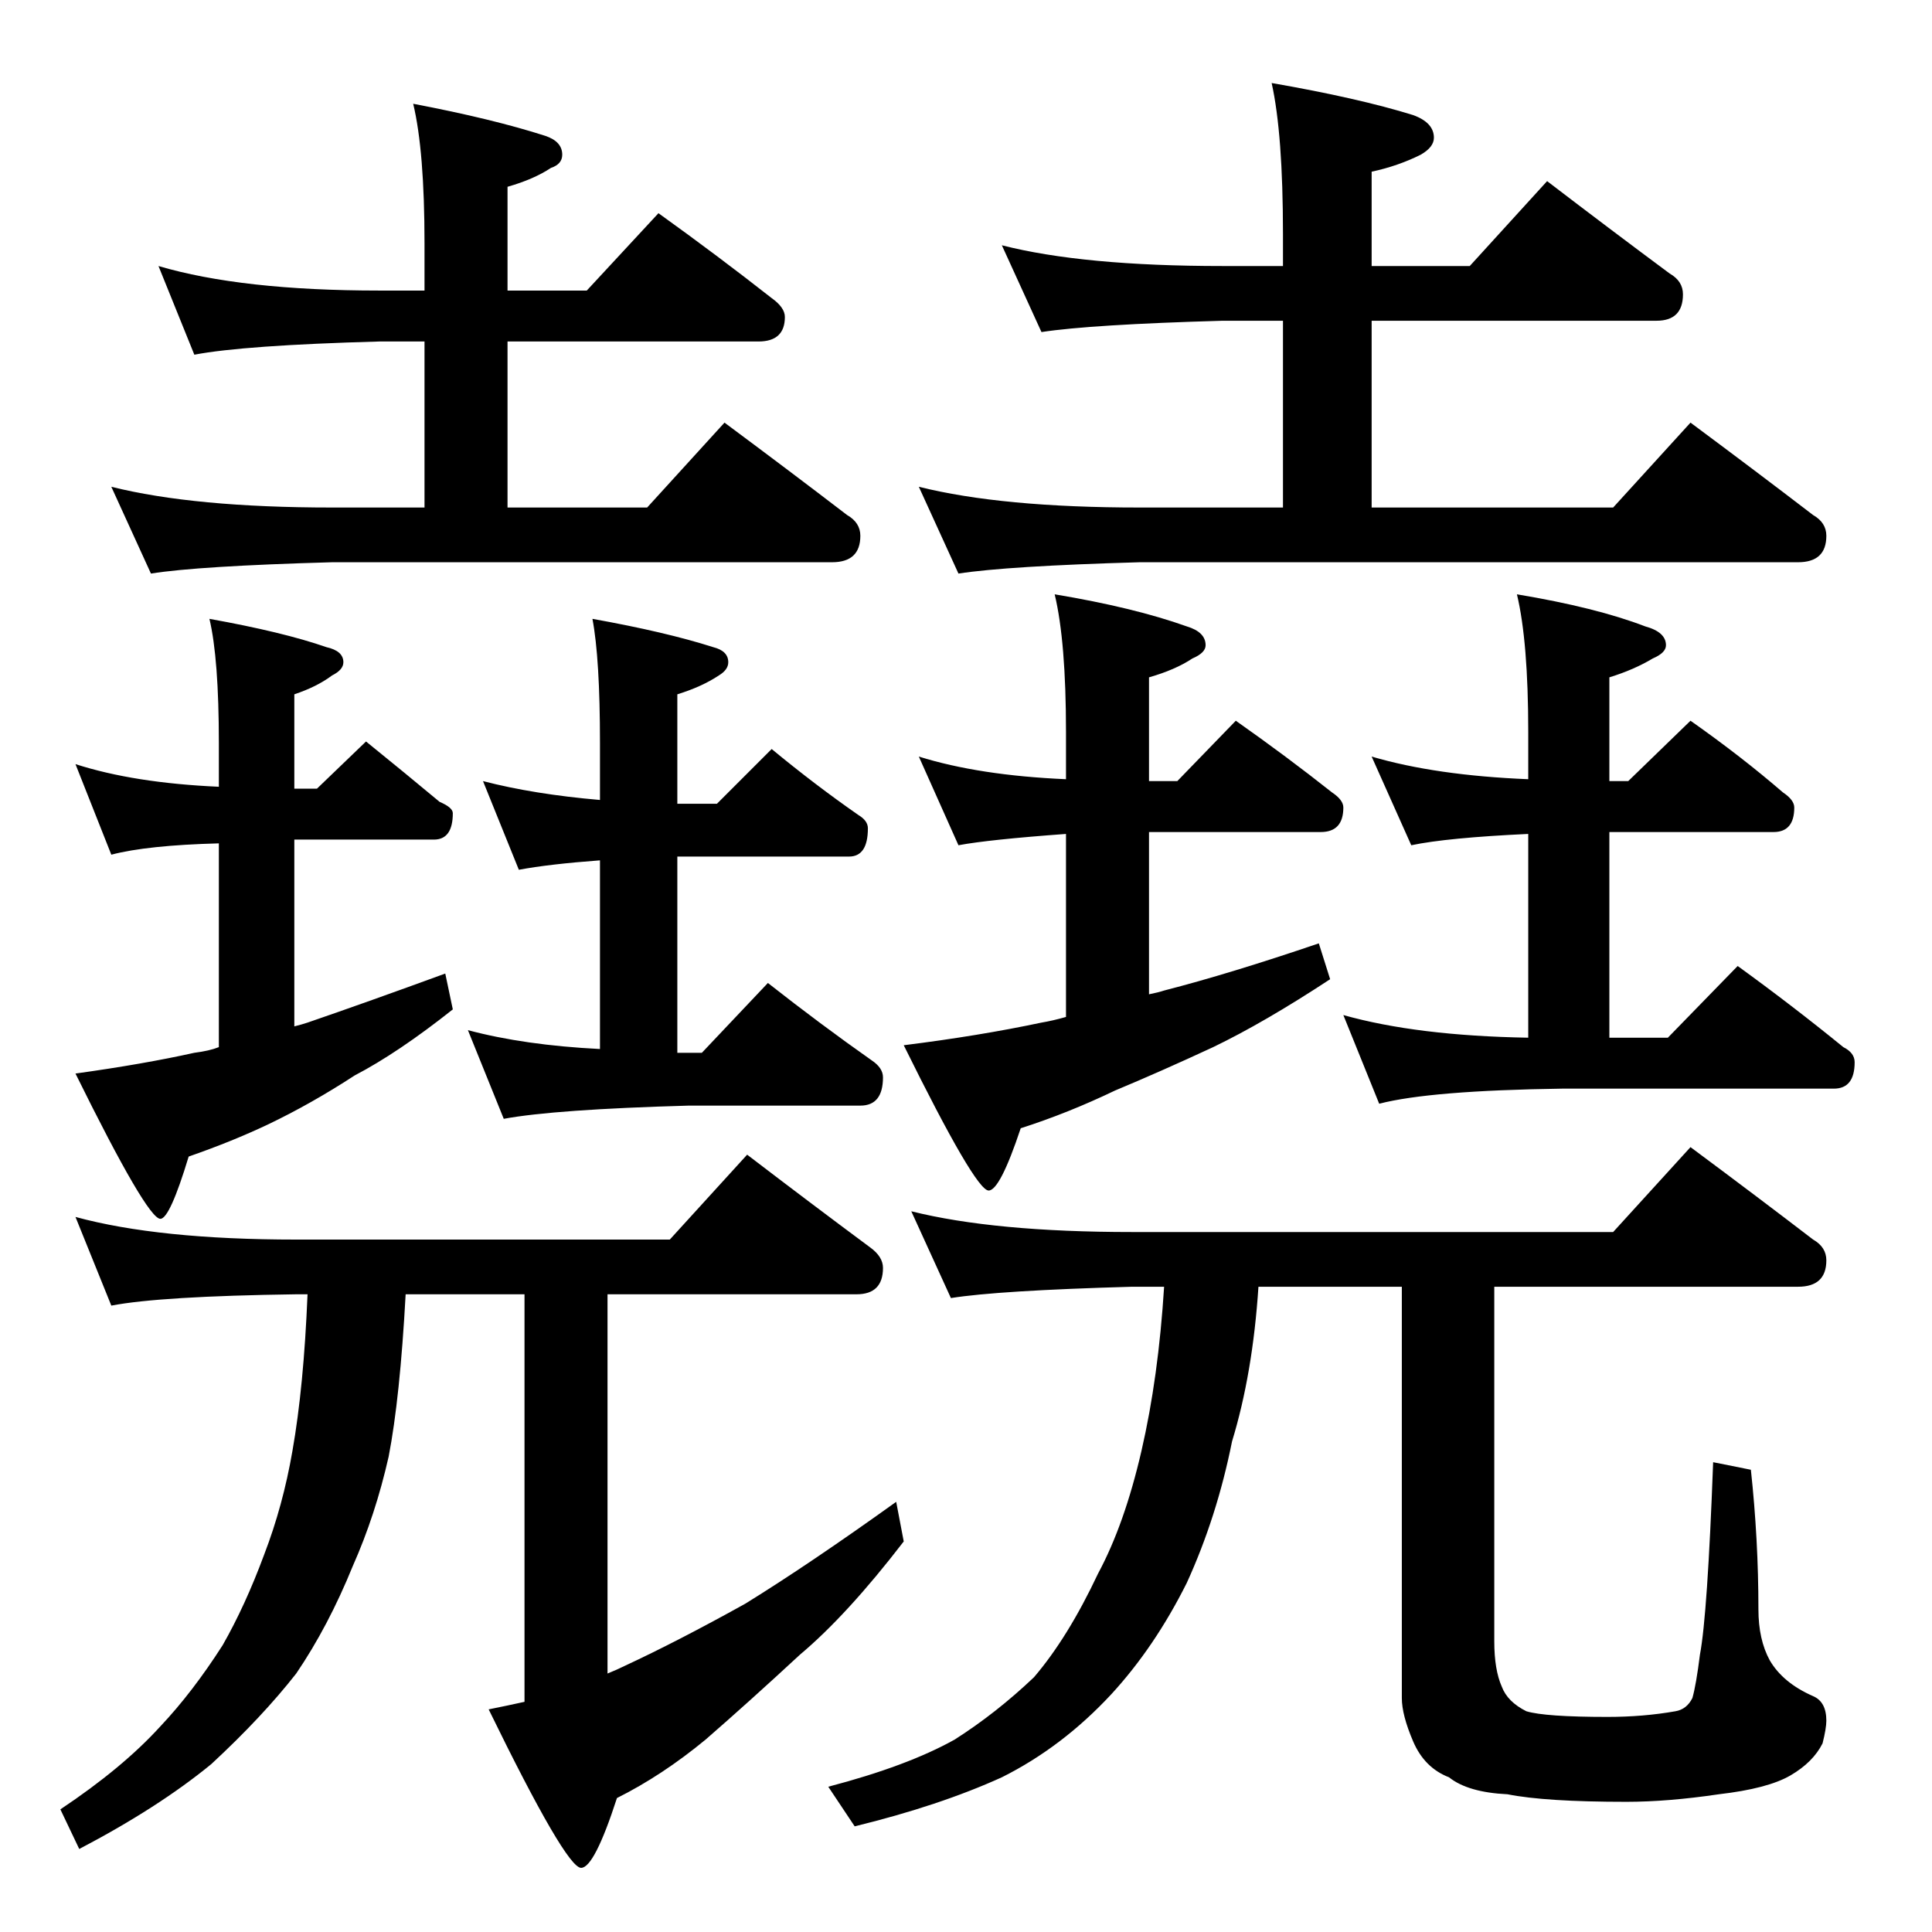 <?xml version="1.0" standalone="no"?>
<!DOCTYPE svg PUBLIC "-//W3C//DTD SVG 1.1//EN" "http://www.w3.org/Graphics/SVG/1.1/DTD/svg11.dtd" >
<svg xmlns="http://www.w3.org/2000/svg" xmlns:xlink="http://www.w3.org/1999/xlink" version="1.1" viewBox="0 -204 1024 1024">
  <g transform="matrix(1 0 0 -1 0 820)">
   <path fill="currentColor"
d="M84 883q44 -13 117 -13h24v25q0 49 -6 74q42 -8 70 -17q9 -3 9 -10q0 -5 -6 -7q-9 -6 -23 -10v-55h42l38 41q32 -23 60 -45q7 -5 7 -10q0 -13 -14 -13h-133v-88h74l41 45q35 -26 65 -49q7 -4 7 -11q0 -14 -15 -14h-265q-71 -2 -96 -6l-21 46q44 -11 117 -11h49v88h-24
q-72 -2 -98 -7zM40 619q31 -10 76 -12v23q0 45 -5 66q39 -7 62 -15q9 -2 9 -8q0 -4 -6 -7q-8 -6 -20 -10v-50h12l26 25q21 -17 39 -32q7 -3 7 -6q0 -14 -10 -14h-74v-99q4 1 7 2q32 11 73 26l4 -19q-29 -23 -52 -35q-23 -15 -46 -26q-19 -9 -42 -17q-10 -33 -15 -33
q-7 0 -45 77q36 5 63 11q8 1 13 3v108q-38 -1 -57 -6zM256 610q27 -7 62 -10v30q0 45 -4 66q39 -7 64 -15q8 -2 8 -8q0 -4 -5 -7q-9 -6 -22 -10v-58h21l29 29q23 -19 46 -35q5 -3 5 -7q0 -15 -10 -15h-91v-104h13l35 37q28 -22 55 -41q6 -4 6 -9q0 -15 -12 -15h-91
q-71 -2 -98 -7l-19 47q30 -8 70 -10v100q-27 -2 -43 -5zM40 379q44 -12 117 -12h198l41 45q34 -26 65 -49q7 -5 7 -11q0 -14 -14 -14h-132v-201q5 2 9 4q28 13 64 33q34 21 80 54l4 -21q-30 -39 -55 -60q-27 -25 -50 -45q-23 -19 -47 -31q-12 -37 -19 -37q-8 0 -49 84
q10 2 19 4v216h-63q-3 -55 -9 -86q-7 -31 -19 -58q-13 -32 -30 -57q-18 -23 -45 -48q-28 -23 -70 -45l-10 21q33 22 53 44q17 18 33 43q12 21 22 48q10 26 15 55q6 34 8 83h-6q-72 -1 -98 -6zM531 894q43 -11 117 -11h32v17q0 53 -6 80q46 -8 75 -17q11 -4 11 -12
q0 -5 -7 -9q-12 -6 -26 -9v-50h52l41 45q34 -26 65 -49q7 -4 7 -11q0 -14 -14 -14h-151v-99h128l41 45q35 -26 65 -49q7 -4 7 -11q0 -14 -15 -14h-349q-70 -2 -96 -6l-21 46q44 -11 117 -11h76v99h-32q-70 -2 -96 -6zM487 623q32 -10 78 -12v25q0 48 -6 73q42 -7 70 -17
q10 -3 10 -10q0 -4 -7 -7q-9 -6 -23 -10v-55h15l31 32q27 -19 51 -38q6 -4 6 -8q0 -13 -12 -13h-91v-86q5 1 8 2q35 9 82 25l6 -19q-35 -23 -62 -36q-28 -13 -52 -23q-25 -12 -50 -20q-11 -33 -17 -33q-7 0 -45 77q40 5 73 12q6 1 13 3v97q-41 -3 -57 -6zM727 623
q34 -10 83 -12v25q0 48 -6 73q42 -7 68 -17q11 -3 11 -10q0 -4 -7 -7q-10 -6 -23 -10v-55h10l33 32q27 -19 49 -38q6 -4 6 -8q0 -13 -11 -13h-87v-109h31l37 38q29 -21 56 -43q6 -3 6 -8q0 -14 -11 -14h-144q-70 -1 -97 -8l-19 47q39 -11 98 -12v108q-43 -2 -62 -6zM483 382
q44 -11 117 -11h255l41 45q35 -26 65 -49q7 -4 7 -11q0 -14 -15 -14h-161v-188q0 -15 4 -24q3 -8 13 -13q10 -3 43 -3q19 0 36 3q6 1 9 7q2 7 4 23q4 21 7 102l20 -4q4 -37 4 -74q0 -16 6 -27q7 -12 23 -19q7 -3 7 -13q0 -4 -2 -12q-5 -10 -17 -17t-38 -10q-27 -4 -49 -4
q-43 0 -63 4q-21 1 -31 9q-13 5 -19 19t-6 23v218h-76q-3 -46 -14 -82q-8 -40 -24 -75q-17 -34 -40 -59q-26 -28 -58 -44q-33 -15 -78 -26l-14 21q42 11 67 25q22 14 42 33q18 21 34 55q14 26 23 65t12 87h-17q-71 -2 -96 -6z" />
  </g>

</svg>
